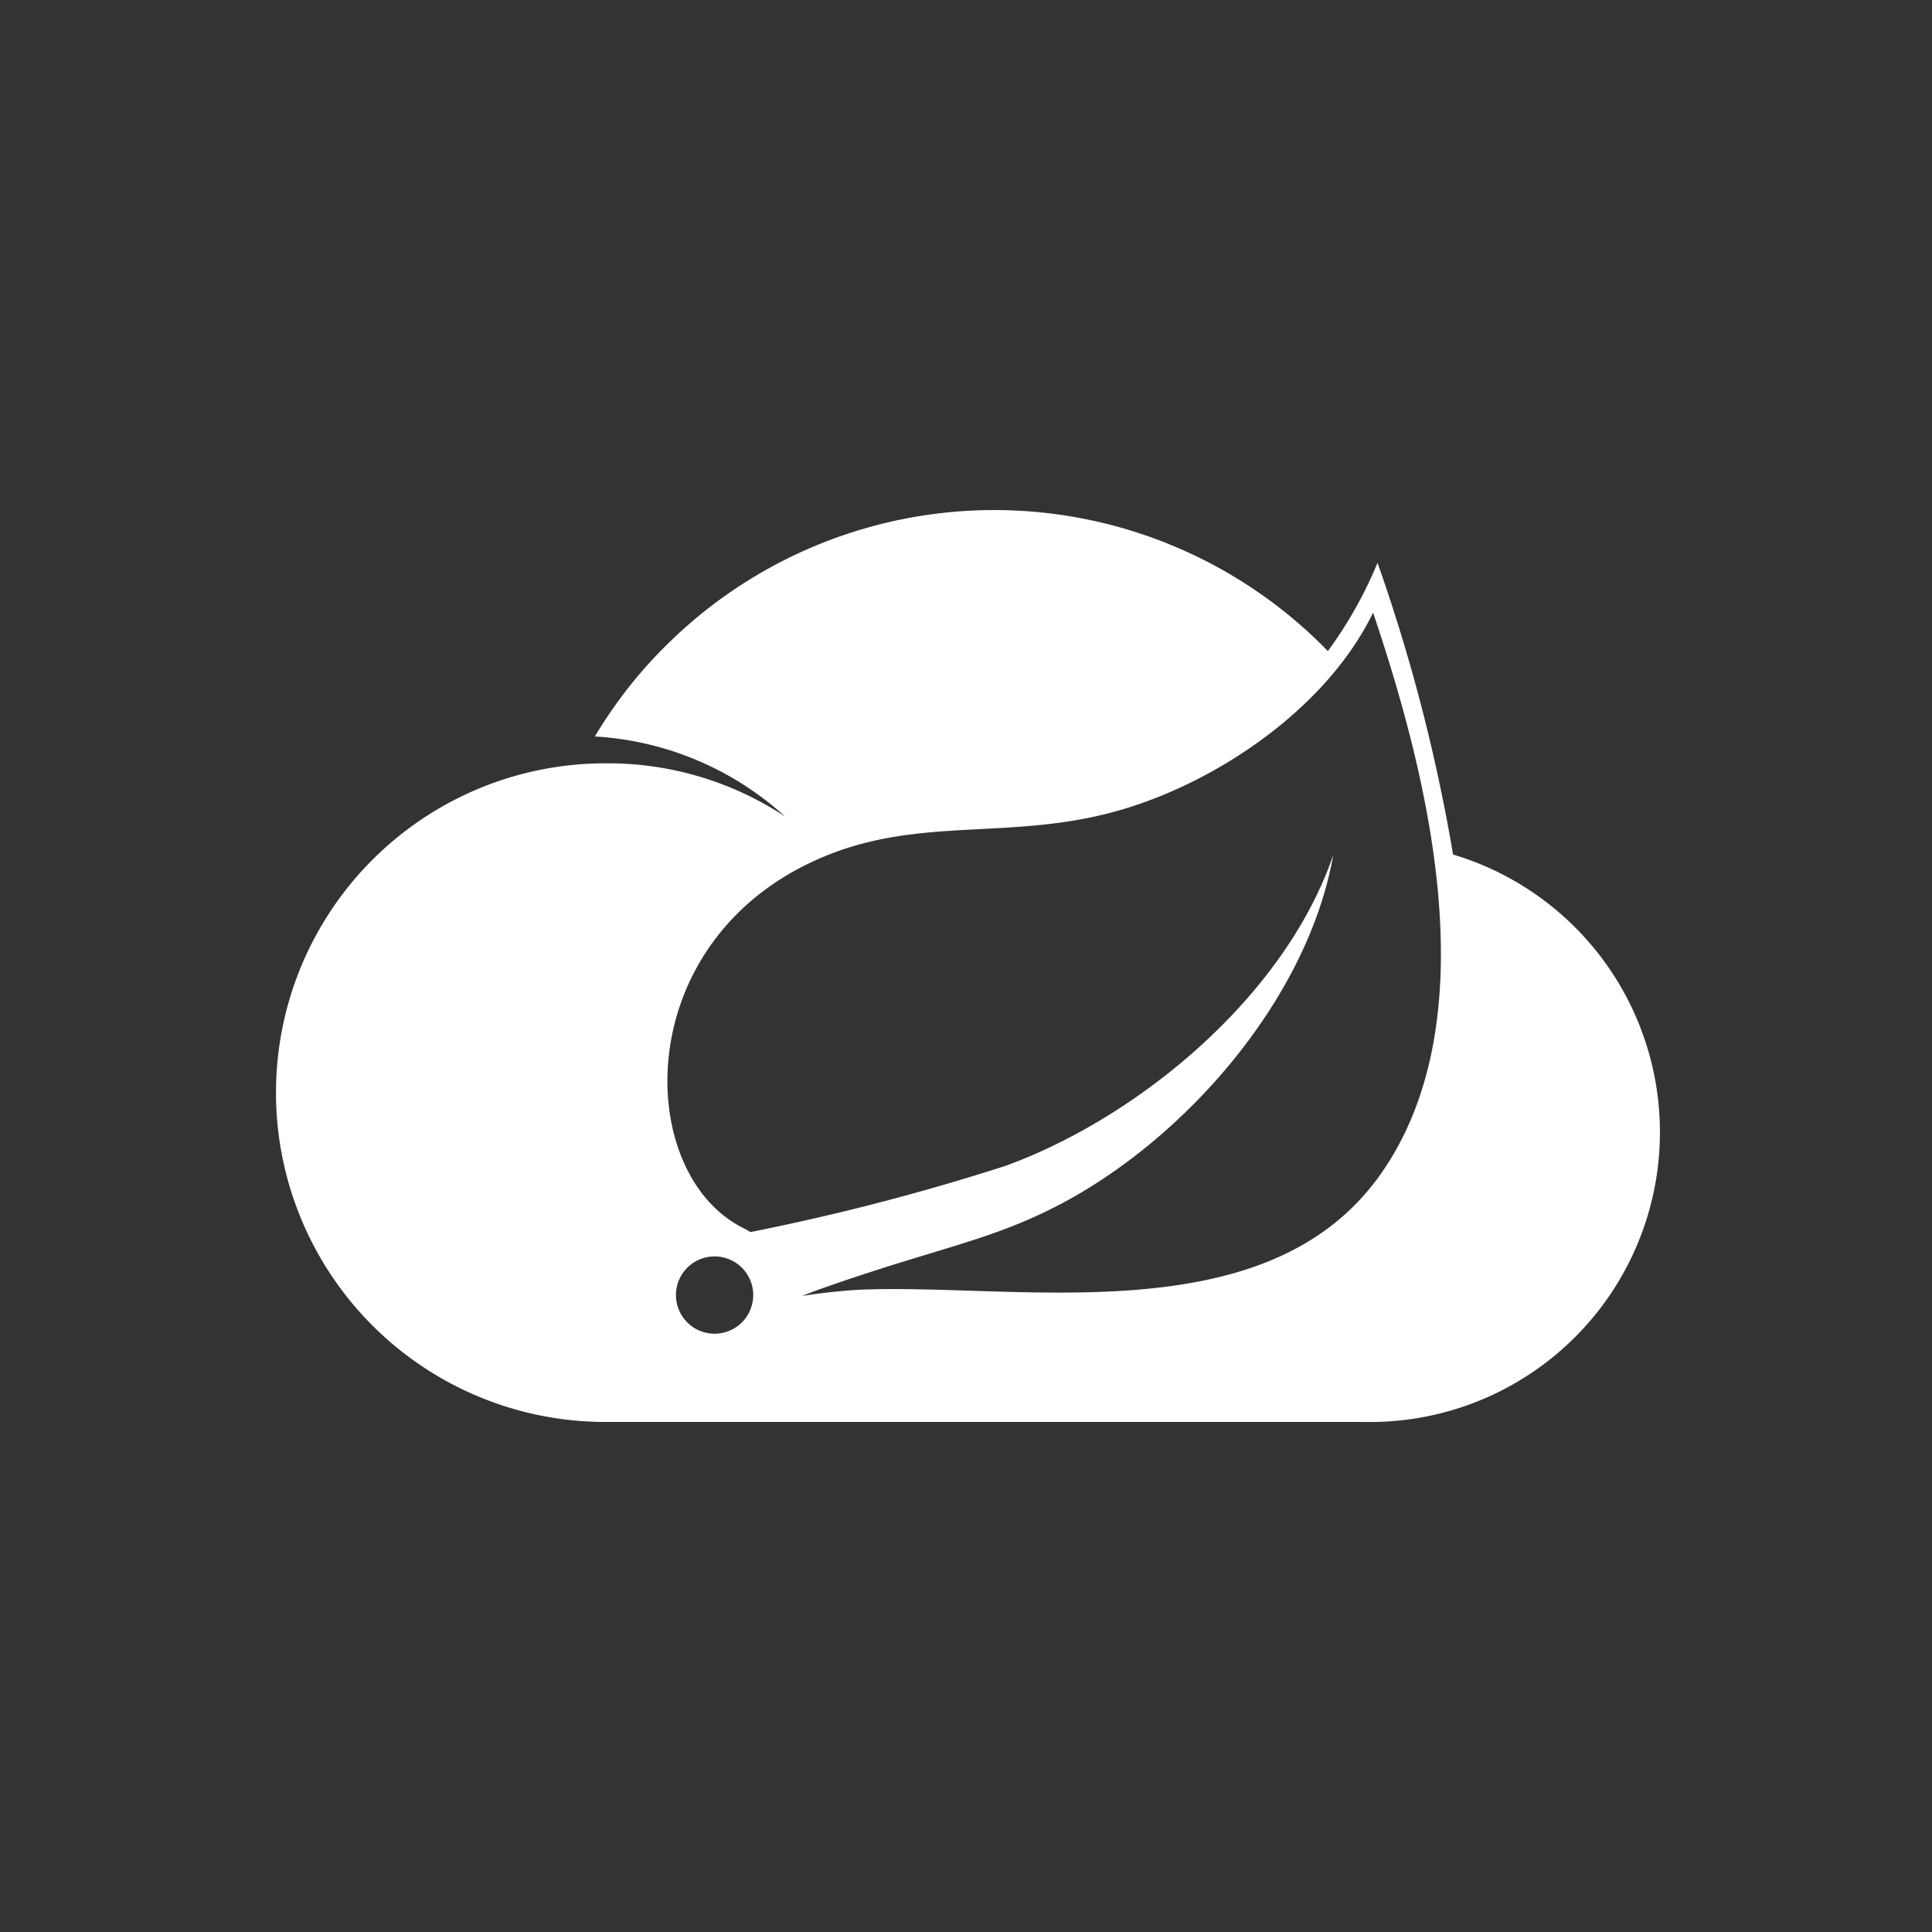 <svg xmlns="http://www.w3.org/2000/svg" id="Layer_1" data-name="Layer 1" viewBox="0 0 100 100"><rect x="0" y="0" width="100" height="100" fill="#333333" stroke="none"/><defs><style>.cls-1{fill:#fff}</style></defs><title>Sprin Cloud</title><path d="M75.21,44.23a90.82,90.82,0,0,0-3.91-15.1,21.62,21.62,0,0,1-2.57,4.57,24.08,24.08,0,0,0-34.05-.49,23.63,23.63,0,0,0-3.89,4.91,16,16,0,0,1,9.84,4.14,16.61,16.61,0,0,0-9.3-2.75,17,17,0,0,0,0,34.09h39.3a15,15,0,0,0,4.58-29.37ZM38.5,68.34a2,2,0,1,1-.29-2.89,2,2,0,0,1,.29,2.89Zm32.7-7.21c-6,7.92-18.65,5.26-26.79,5.63,0,0-1.44.08-2.89.32,0,0,.55-.23,1.25-.47,5.71-2,8.42-2.38,11.9-4.17,6.52-3.34,13-10.62,14.34-18.19-2.49,7.28-10,13.54-16.92,16.08a118.44,118.44,0,0,1-13.24,3.44l-.34-.19c-5.8-2.82-6-15.36,4.56-19.41,4.62-1.77,9-.8,14-2,5.32-1.26,11.48-5.26,14-10.46,2.81,8.33,6.18,21.35.14,29.41Z" class="cls-1"/></svg>